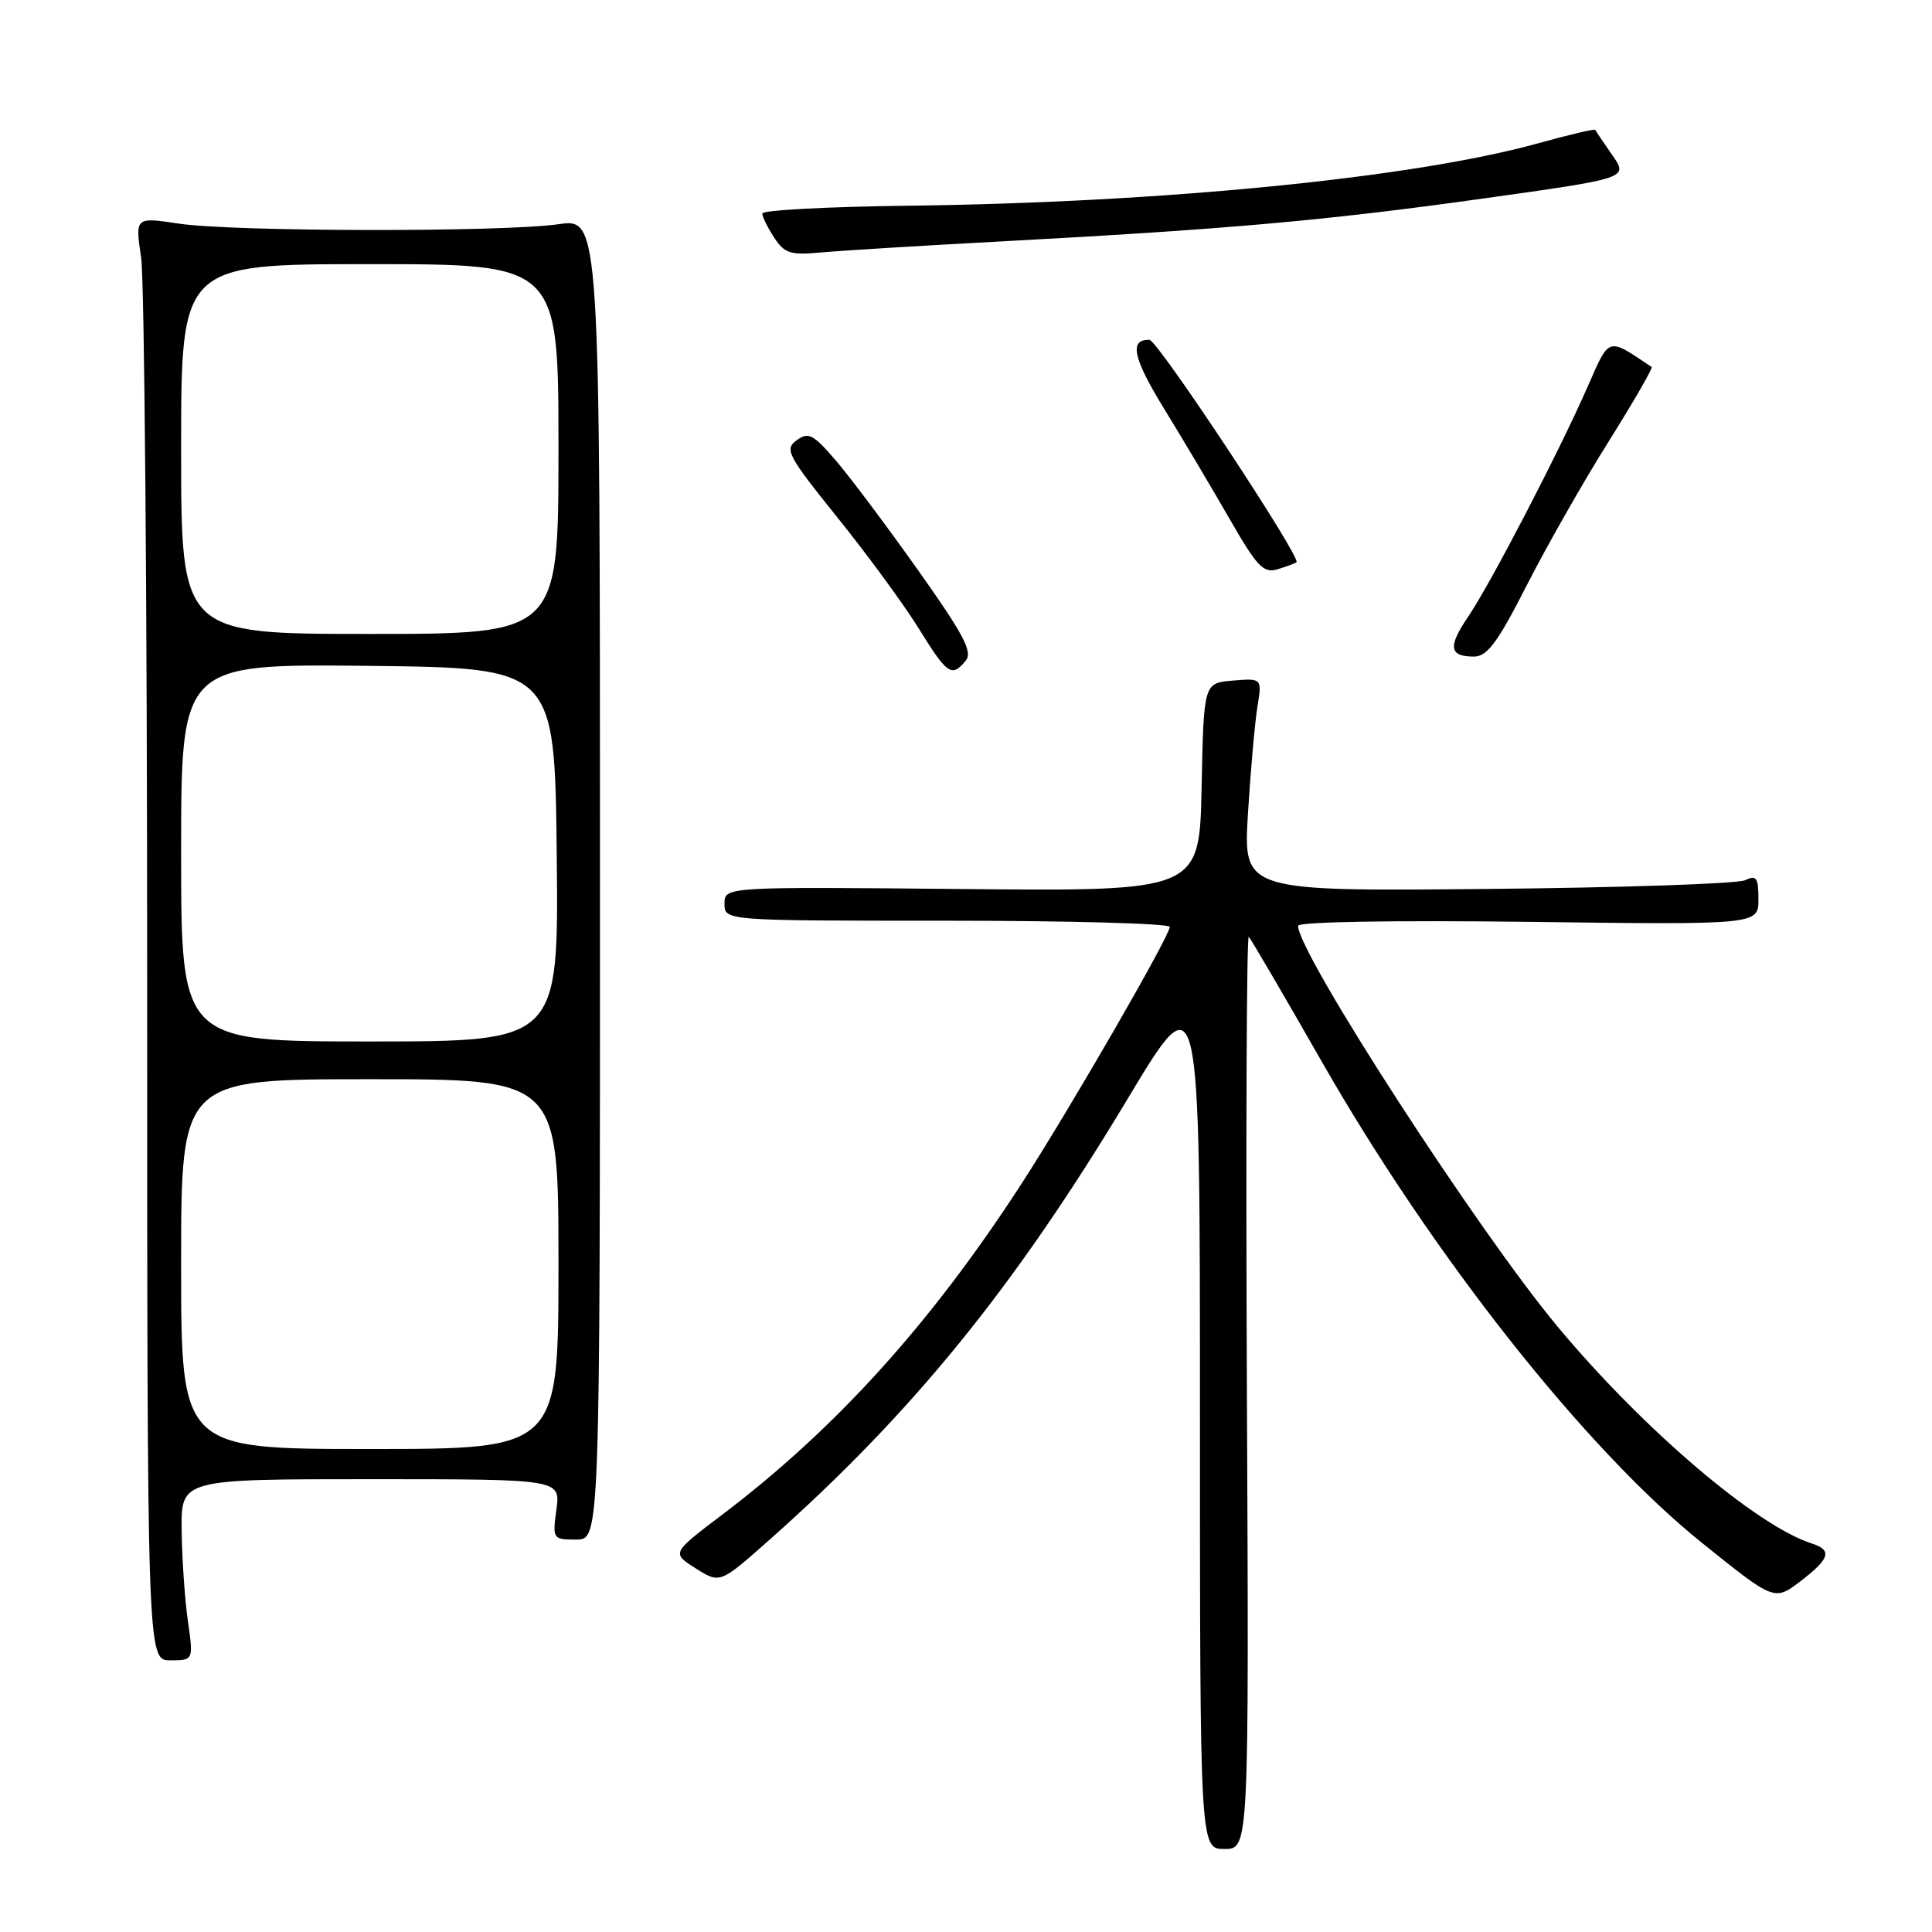 <?xml version="1.0" encoding="UTF-8" standalone="no"?>
<!DOCTYPE svg PUBLIC "-//W3C//DTD SVG 1.1//EN" "http://www.w3.org/Graphics/SVG/1.1/DTD/svg11.dtd" >
<svg xmlns="http://www.w3.org/2000/svg" xmlns:xlink="http://www.w3.org/1999/xlink" version="1.1" viewBox="0 0 256 256">
 <g >
 <path fill="currentColor"
d=" M 165.22 184.30 C 165.07 150.92 165.18 123.84 165.47 124.13 C 165.76 124.43 170.09 131.83 175.09 140.58 C 189.82 166.37 210.06 192.01 225.51 204.43 C 235.11 212.15 235.11 212.15 238.56 209.53 C 242.47 206.54 242.82 205.40 240.10 204.53 C 232.76 202.20 217.74 189.40 206.41 175.81 C 195.85 163.15 172.00 126.32 172.00 122.68 C 172.00 122.14 184.62 121.93 202.50 122.15 C 233.00 122.54 233.00 122.54 233.00 119.16 C 233.00 116.29 232.74 115.91 231.25 116.63 C 230.29 117.10 214.93 117.62 197.12 117.79 C 164.73 118.10 164.73 118.10 165.36 107.80 C 165.71 102.14 166.27 95.78 166.61 93.68 C 167.23 89.87 167.23 89.87 163.37 90.18 C 159.50 90.50 159.50 90.50 159.22 104.30 C 158.94 118.10 158.94 118.10 127.47 117.80 C 96.00 117.50 96.00 117.50 96.00 119.75 C 96.00 122.00 96.00 122.00 125.50 122.00 C 141.72 122.00 155.00 122.37 155.00 122.82 C 155.00 124.03 141.62 147.20 135.26 157.00 C 123.31 175.42 110.69 189.36 95.65 200.74 C 88.98 205.79 88.98 205.79 92.19 207.82 C 95.40 209.85 95.40 209.85 101.95 204.04 C 120.93 187.21 134.43 170.58 149.46 145.53 C 159.00 129.65 159.00 129.65 159.00 187.32 C 159.00 245.00 159.00 245.00 162.25 245.00 C 165.50 245.00 165.50 245.00 165.22 184.30 Z  M 24.89 214.75 C 24.48 211.86 24.11 206.46 24.07 202.75 C 24.00 196.00 24.00 196.00 49.13 196.00 C 74.26 196.00 74.26 196.00 73.73 200.00 C 73.20 203.93 73.24 204.00 76.35 204.00 C 79.50 204.00 79.50 204.00 79.50 116.46 C 79.50 28.92 79.50 28.92 74.00 29.71 C 66.60 30.77 30.94 30.72 23.70 29.63 C 17.90 28.76 17.90 28.76 18.70 34.13 C 19.14 37.08 19.50 80.11 19.50 129.75 C 19.50 220.00 19.50 220.00 22.57 220.00 C 25.64 220.00 25.64 220.00 24.89 214.75 Z  M 127.95 87.56 C 128.92 86.40 127.74 84.15 121.71 75.64 C 117.62 69.87 112.72 63.32 110.81 61.09 C 107.76 57.53 107.12 57.19 105.56 58.34 C 103.92 59.53 104.35 60.35 110.96 68.57 C 114.92 73.48 119.76 80.09 121.72 83.25 C 125.53 89.40 126.10 89.79 127.95 87.56 Z  M 202.26 77.64 C 204.88 72.49 209.76 63.91 213.11 58.57 C 216.46 53.23 219.04 48.76 218.85 48.63 C 212.94 44.66 213.31 44.55 210.36 51.26 C 206.58 59.88 197.45 77.45 194.51 81.76 C 191.83 85.71 192.03 87.00 195.31 87.00 C 197.07 86.99 198.44 85.14 202.26 77.64 Z  M 171.79 74.50 C 172.47 73.92 153.39 45.06 152.31 45.03 C 149.58 44.96 150.11 47.42 154.31 54.26 C 156.76 58.24 160.64 64.78 162.95 68.80 C 166.60 75.14 167.42 76.00 169.32 75.42 C 170.52 75.05 171.63 74.64 171.79 74.50 Z  M 133.00 31.97 C 162.79 30.37 175.77 29.21 196.64 26.29 C 215.77 23.61 215.77 23.61 213.64 20.56 C 212.47 18.88 211.45 17.37 211.38 17.21 C 211.31 17.05 207.94 17.84 203.88 18.97 C 187.36 23.56 154.17 26.85 120.26 27.26 C 109.67 27.39 101.01 27.85 101.01 28.29 C 101.00 28.72 101.71 30.15 102.58 31.48 C 103.96 33.59 104.74 33.83 108.83 33.45 C 111.40 33.21 122.28 32.54 133.00 31.97 Z  M 24.00 167.50 C 24.00 143.00 24.00 143.00 49.00 143.00 C 74.00 143.00 74.00 143.00 74.00 167.50 C 74.00 192.00 74.00 192.00 49.00 192.00 C 24.00 192.00 24.00 192.00 24.00 167.50 Z  M 24.00 112.98 C 24.00 87.97 24.00 87.97 48.75 88.23 C 73.50 88.50 73.50 88.50 73.77 113.25 C 74.03 138.00 74.03 138.00 49.02 138.00 C 24.00 138.00 24.00 138.00 24.00 112.98 Z  M 24.00 59.50 C 24.00 35.00 24.00 35.00 49.00 35.00 C 74.00 35.00 74.00 35.00 74.00 59.50 C 74.00 84.00 74.00 84.00 49.00 84.00 C 24.00 84.00 24.00 84.00 24.00 59.50 Z "/>
</g>
</svg>